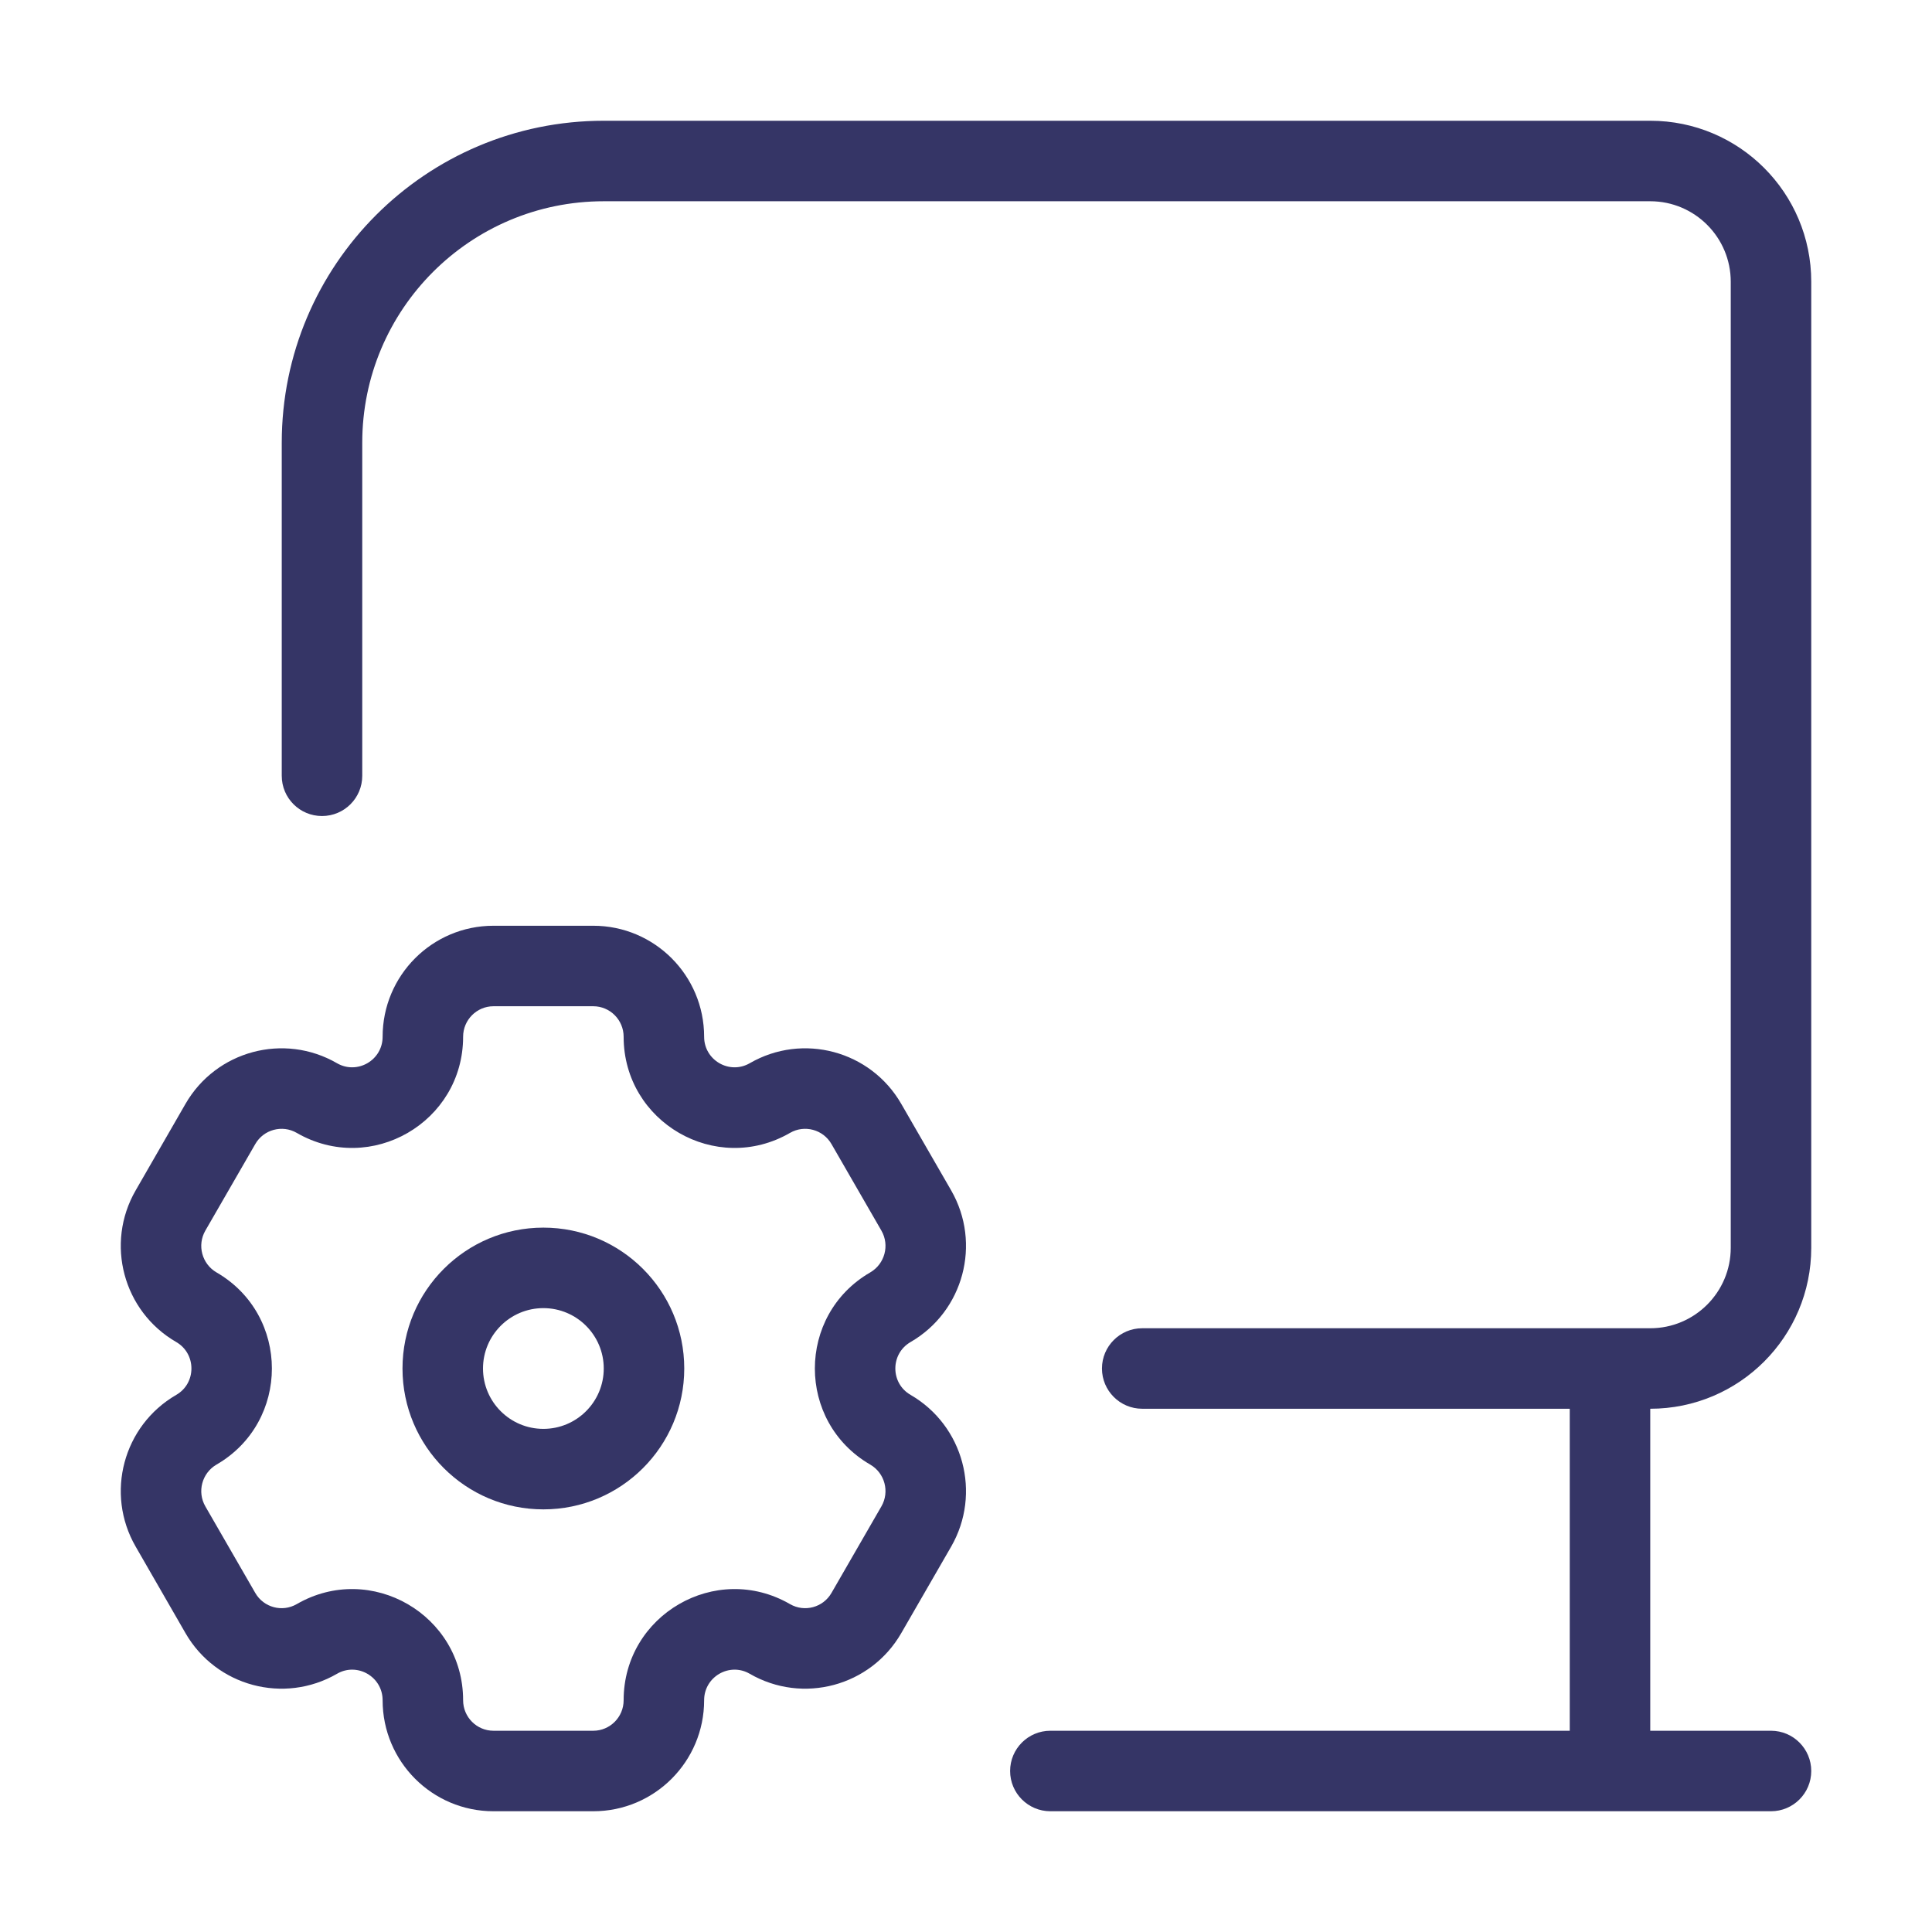<svg width="24" height="24" viewBox="0 0 24 24" fill="none" xmlns="http://www.w3.org/2000/svg">
<path d="M7.5 2.5C5.843 2.5 4.5 3.843 4.5 5.5V9.637C4.5 9.914 4.276 10.137 4 10.137C3.724 10.137 3.5 9.914 3.5 9.637V5.5C3.5 3.291 5.291 1.5 7.5 1.5H20.5C21.605 1.5 22.5 2.395 22.5 3.5V15.5C22.5 16.605 21.605 17.5 20.5 17.5V21.5H22C22.276 21.5 22.5 21.724 22.5 22C22.5 22.276 22.276 22.5 22 22.5H13.048C12.772 22.5 12.548 22.276 12.548 22C12.548 21.724 12.772 21.5 13.048 21.5H19.5V17.5H14.189C13.913 17.5 13.689 17.276 13.689 17C13.689 16.724 13.913 16.5 14.189 16.5H20.5C21.052 16.5 21.5 16.052 21.5 15.5V3.5C21.5 2.948 21.052 2.5 20.5 2.5H7.5Z" fill="#353566"/>
<path fill-rule="evenodd" clip-rule="evenodd" d="M6.75 15.25C5.784 15.25 5 16.034 5 17C5 17.966 5.784 18.75 6.75 18.75C7.717 18.75 8.5 17.966 8.5 17C8.5 16.034 7.717 15.25 6.75 15.25ZM6 17C6 16.586 6.336 16.25 6.75 16.25C7.164 16.25 7.5 16.586 7.5 17C7.5 17.414 7.164 17.75 6.75 17.75C6.336 17.75 6 17.414 6 17Z" fill="#353566"/>
<path fill-rule="evenodd" clip-rule="evenodd" d="M1.685 19.212C1.305 18.553 1.53 17.71 2.189 17.328C2.441 17.183 2.441 16.817 2.189 16.671C1.53 16.29 1.305 15.447 1.685 14.788L2.304 13.713C2.684 13.053 3.527 12.826 4.187 13.208C4.437 13.352 4.753 13.172 4.753 12.879C4.753 12.118 5.369 11.5 6.13 11.5H7.37C8.131 11.5 8.747 12.118 8.747 12.879C8.747 13.172 9.063 13.352 9.313 13.208C9.973 12.826 10.816 13.053 11.196 13.713L11.816 14.788C12.195 15.447 11.97 16.29 11.312 16.671C11.059 16.817 11.059 17.183 11.312 17.328C11.97 17.71 12.195 18.553 11.816 19.212L11.196 20.287C10.816 20.947 9.973 21.174 9.313 20.792C9.063 20.647 8.747 20.828 8.747 21.121C8.747 21.882 8.131 22.5 7.37 22.5H6.13C5.369 22.5 4.753 21.882 4.753 21.121C4.753 20.828 4.437 20.647 4.187 20.792C3.527 21.174 2.684 20.947 2.304 20.287L1.685 19.212ZM2.689 18.194C2.509 18.299 2.446 18.531 2.551 18.713L3.171 19.788C3.275 19.969 3.506 20.031 3.686 19.927C4.606 19.395 5.753 20.061 5.753 21.121C5.753 21.331 5.923 21.5 6.13 21.5H7.37C7.577 21.5 7.747 21.331 7.747 21.121C7.747 20.061 8.894 19.395 9.814 19.927C9.994 20.031 10.225 19.969 10.329 19.788L10.949 18.713C11.054 18.531 10.991 18.299 10.811 18.194C9.893 17.663 9.893 16.337 10.811 15.806C10.991 15.701 11.054 15.469 10.949 15.287L10.329 14.212C10.225 14.031 9.994 13.969 9.814 14.073C8.894 14.605 7.747 13.94 7.747 12.879C7.747 12.669 7.577 12.5 7.37 12.5H6.13C5.923 12.5 5.753 12.669 5.753 12.879C5.753 13.94 4.606 14.605 3.686 14.073C3.506 13.969 3.275 14.031 3.171 14.212L2.551 15.287C2.446 15.469 2.509 15.701 2.689 15.806C3.607 16.337 3.607 17.663 2.689 18.194Z" fill="#353566"/>
</svg>
